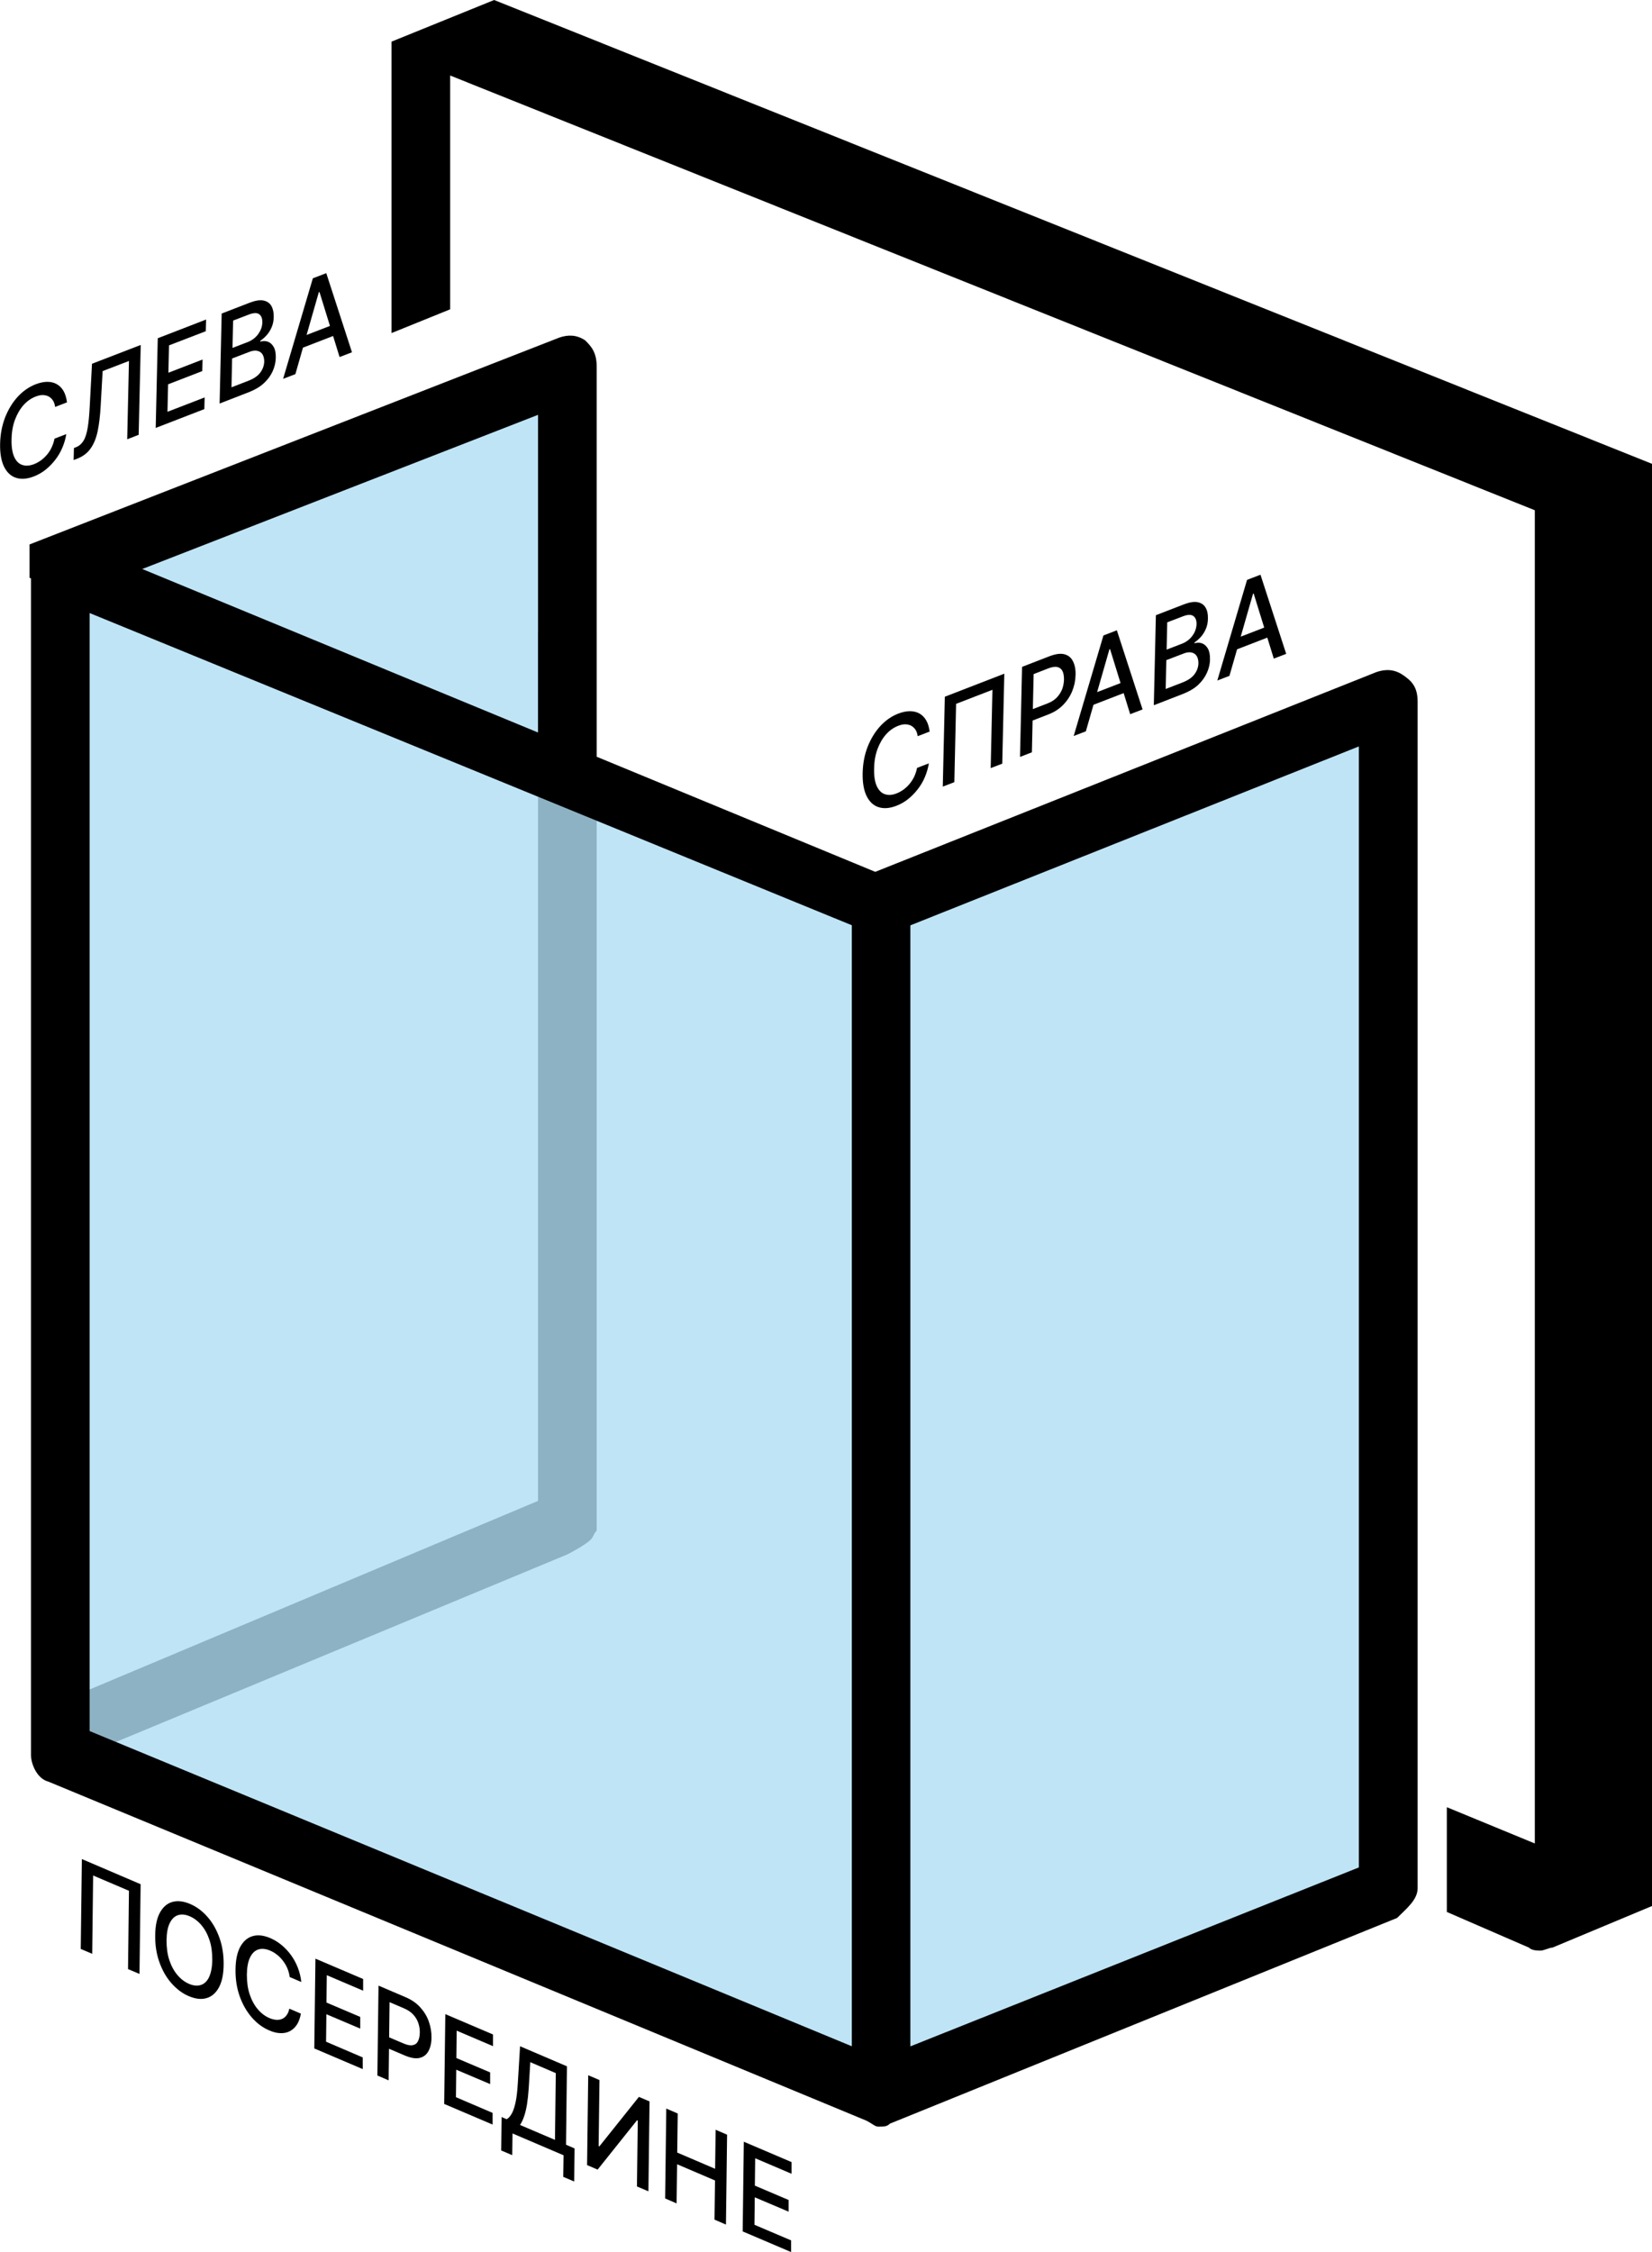 <?xml version="1.0" encoding="UTF-8"?><svg id="Layer_1" xmlns="http://www.w3.org/2000/svg" width="160" height="218" viewBox="0 0 160 218"><defs><style>.cls-1{fill:#0094dd;isolation:isolate;opacity:.25;}.cls-2{fill:#bcbcbc;}</style></defs><path class="cls-2" d="m57.79,145.28V61.24h-5.68v84.04l-46.7,19.63,2.27,5.18,47.27-19.63s1.7-.86,2.27-1.44c.28-.29.28-.58.57-.86v-2.88Z"/><path class="cls-1" d="m5.7,57.01l49.73-21.31-.76,39.16s30.24,12.22,30.8,11.93,48.97-18.14,48.97-18.14l1.43,114.73-50.41,18.75L5.98,169.33l-.28-112.44v.12Z"/><path d="m3,55.03v114.84c0,.86.57,2.3,1.7,2.59l79.21,32.81c.57.29.85.58,1.14.58.57,0,.85,0,1.14-.29l49.12-19.91c.85-.86,1.99-1.73,1.99-2.88v-114.84c0-1.44-.57-2.01-1.42-2.59-.85-.58-1.7-.58-2.56-.29l-48.55,19.34L6.69,52.15c-1.14-.58-2.27,0-2.84.29-.57.29-.85,1.15-.85,2.59Zm128.61,125.73l-43.44,17.32v-108.51l43.44-17.32v108.51ZM8.68,59.34l73.82,30.22v108.51l-73.82-30.51V59.34Z"/><path d="m52.11,40.15v32.49l5.68,2.01v-39.17c0-1.4-.55-1.97-1.11-2.53-.83-.56-1.66-.56-2.49-.28L2.86,52.7v3.23l4.41,1.68,44.85-17.46Z"/><path d="m47.86,0l-9.94,4.03v28.21l5.68-2.3V7.31l105.05,42.08v129.05l-8.52-3.51v10.14l7.95,3.45c.28.29.85.29,1.14.29s.85-.29,1.14-.29l9.65-4.03V44.9L47.86,0Z"/><path d="m6.48,38.95l-1.14.44c-.04-.27-.11-.48-.23-.65-.11-.17-.26-.29-.43-.38-.17-.08-.36-.12-.57-.12-.21,0-.44.06-.67.15-.43.17-.82.44-1.16.82s-.62.86-.83,1.42c-.21.56-.32,1.19-.33,1.9-.02.71.07,1.27.25,1.68.18.41.44.68.78.79.33.12.71.09,1.14-.07.24-.09.46-.22.68-.37.21-.16.41-.34.59-.56.18-.21.33-.45.45-.71.12-.26.21-.54.27-.83l1.14-.44c-.07.45-.2.89-.38,1.31-.18.43-.41.82-.69,1.18-.28.36-.59.68-.94.96-.35.28-.73.49-1.14.65-.65.25-1.22.29-1.72.13-.5-.16-.88-.52-1.16-1.08-.27-.56-.4-1.3-.38-2.22.02-.93.19-1.78.49-2.56.31-.78.72-1.45,1.23-2,.51-.55,1.09-.95,1.74-1.2.4-.15.77-.23,1.11-.23.34,0,.65.07.91.22.27.15.49.37.66.66s.28.66.34,1.11Z"/><path d="m7.13,44.51l.03-1.14.22-.09c.3-.12.53-.33.71-.62.18-.29.31-.71.4-1.24.09-.53.16-1.23.2-2.08l.22-4.13,4.72-1.82-.2,8.7-1.11.43.17-7.58-2.55.98-.19,3.37c-.05.94-.15,1.76-.29,2.44-.14.68-.37,1.24-.69,1.69-.31.44-.75.77-1.32.99l-.32.12Z"/><path d="m15.08,41.44l.2-8.7,4.68-1.81-.03,1.13-3.56,1.37-.06,2.65,3.31-1.28-.03,1.12-3.31,1.28-.06,2.66,3.6-1.39-.03,1.13-4.73,1.83Z"/><path d="m21.27,39.05l.2-8.7,2.74-1.06c.53-.2.97-.27,1.31-.2s.6.24.76.52c.16.28.24.63.23,1.06,0,.36-.07.69-.19.98-.12.29-.28.55-.47.77-.19.22-.41.41-.64.57v.08c.24-.08.49-.08.72,0s.42.25.57.5c.15.25.22.61.21,1.06-.01.44-.11.88-.3,1.3-.19.42-.47.81-.85,1.16s-.85.63-1.43.86l-2.86,1.11Zm1.15-1.56l1.63-.63c.54-.21.93-.48,1.17-.81.24-.33.36-.68.37-1.05,0-.27-.05-.5-.16-.69-.11-.18-.28-.3-.5-.35-.22-.05-.48-.02-.78.1l-1.67.64-.06,2.79Zm.09-3.81l1.51-.58c.25-.1.48-.24.69-.43.21-.19.37-.41.5-.67.13-.25.19-.52.2-.8,0-.36-.09-.62-.3-.78-.21-.16-.54-.15-.99.02l-1.54.59-.06,2.65Z"/><path d="m28.62,36.21l-1.2.46,2.88-9.73,1.3-.5,2.49,7.66-1.2.46-1.95-6.3-.06.02-2.27,7.93Zm.28-3.48l3.88-1.5-.02,1.1-3.88,1.5.02-1.1Z"/><path d="m90.02,70.82l-1.14.44c-.04-.27-.11-.48-.23-.65s-.26-.29-.43-.38c-.17-.08-.36-.12-.57-.12-.21,0-.44.06-.67.15-.43.17-.82.44-1.16.82-.34.38-.62.86-.83,1.42-.21.56-.32,1.19-.33,1.9-.02.71.07,1.27.25,1.68.19.41.45.68.78.79.33.12.71.1,1.14-.07.24-.09.46-.22.68-.37.21-.16.41-.34.59-.56.17-.21.33-.45.45-.71s.21-.54.27-.83l1.14-.44c-.07.45-.2.89-.38,1.32-.18.43-.41.82-.69,1.18-.28.36-.59.68-.94.96-.35.28-.73.49-1.14.65-.65.25-1.22.29-1.72.13-.5-.16-.88-.52-1.16-1.08-.27-.56-.4-1.3-.38-2.22.02-.93.18-1.78.49-2.56.31-.78.72-1.45,1.23-2,.51-.55,1.09-.95,1.74-1.2.4-.15.77-.23,1.11-.23s.65.07.92.22c.27.15.49.37.66.66.17.29.28.66.34,1.1Z"/><path d="m97.27,65.22l-.2,8.7-1.12.43.17-7.58-3.52,1.36-.17,7.58-1.12.43.2-8.7,5.76-2.23Z"/><path d="m98.79,73.25l.2-8.7,2.66-1.03c.58-.22,1.06-.29,1.44-.19.38.1.65.32.83.68s.27.8.25,1.33c-.01.54-.12,1.05-.32,1.55-.2.5-.5.95-.88,1.34-.39.4-.87.71-1.45.93l-1.83.71.03-1.11,1.73-.67c.37-.14.67-.33.9-.57s.4-.51.52-.8c.11-.3.17-.61.18-.94,0-.33-.04-.6-.14-.81-.1-.21-.27-.35-.49-.4-.23-.06-.53-.01-.9.13l-1.41.55-.17,7.57-1.13.44Z"/><path d="m105.19,70.78l-1.2.46,2.88-9.73,1.3-.5,2.49,7.66-1.2.46-1.95-6.3-.06.02-2.28,7.93Zm.28-3.48l3.88-1.5-.03,1.1-3.88,1.5.03-1.1Z"/><path d="m111.75,68.25l.2-8.7,2.74-1.06c.53-.2.97-.27,1.31-.2.34.07.6.24.76.52.17.28.24.63.23,1.06,0,.36-.07.69-.19.98-.12.29-.28.55-.47.77s-.41.41-.64.57v.08c.25-.08.49-.08.72,0,.23.08.42.25.57.5.15.26.22.61.21,1.06,0,.44-.11.88-.3,1.3s-.47.81-.84,1.16c-.38.35-.86.63-1.43.86l-2.86,1.11Zm1.15-1.56l1.63-.63c.54-.21.93-.48,1.17-.81.24-.33.36-.68.37-1.05,0-.27-.05-.5-.16-.69-.11-.18-.28-.3-.5-.35-.22-.05-.48-.02-.78.1l-1.67.64-.06,2.79Zm.09-3.81l1.51-.58c.25-.1.48-.24.69-.43.21-.19.37-.41.5-.66.12-.25.19-.52.2-.8,0-.36-.09-.62-.31-.78s-.54-.15-.99.02l-1.54.59-.06,2.65Z"/><path d="m119.1,65.41l-1.2.46,2.88-9.74,1.3-.5,2.49,7.66-1.2.46-1.95-6.3-.06.02-2.28,7.93Zm.28-3.48l3.88-1.5-.03,1.1-3.88,1.5.03-1.1Z"/><path d="m13.62,182.37l-.11,8.7-1.11-.47.09-7.58-3.47-1.48-.09,7.58-1.11-.47.11-8.7,5.68,2.43Z"/><path d="m21.66,190.17c-.01.93-.16,1.66-.46,2.21-.3.54-.7.89-1.2,1.03-.5.15-1.07.08-1.71-.19-.64-.27-1.2-.7-1.7-1.27s-.88-1.25-1.16-2.04c-.28-.79-.41-1.65-.4-2.57.01-.93.16-1.66.46-2.21.3-.54.7-.89,1.2-1.03s1.08-.08,1.71.19c.64.27,1.2.69,1.7,1.26.5.57.88,1.25,1.16,2.04.28.79.41,1.65.4,2.58Zm-1.1-.47c0-.71-.08-1.35-.27-1.91-.19-.57-.45-1.05-.78-1.44-.33-.39-.71-.68-1.13-.86-.42-.18-.8-.22-1.14-.11-.34.11-.6.36-.8.77-.2.4-.3.96-.31,1.67,0,.71.08,1.34.27,1.91.19.57.45,1.05.78,1.44.33.39.71.68,1.13.86.42.18.8.22,1.14.11.34-.11.61-.36.8-.77s.3-.96.31-1.67Z"/><path d="m29.18,191.85l-1.12-.48c-.04-.3-.12-.59-.23-.85s-.26-.51-.43-.73c-.17-.22-.36-.42-.57-.58-.21-.17-.43-.3-.67-.4-.42-.18-.81-.22-1.14-.11-.34.11-.61.37-.8.77-.2.4-.3.96-.31,1.66,0,.71.08,1.35.27,1.91.19.57.45,1.05.78,1.44.33.39.71.68,1.13.86.23.1.45.15.66.17.21.01.4-.01.57-.09.17-.07.32-.19.44-.36.12-.16.21-.37.26-.63l1.12.48c-.07.4-.19.75-.36,1.03-.18.28-.4.5-.67.65-.27.15-.58.22-.92.21-.34,0-.72-.09-1.12-.27-.64-.27-1.2-.69-1.7-1.27-.49-.57-.88-1.25-1.16-2.04-.28-.79-.41-1.65-.4-2.57.01-.93.16-1.66.46-2.21.3-.54.7-.89,1.2-1.03.5-.15,1.07-.08,1.71.19.39.17.75.39,1.09.67.34.28.64.6.91.97.27.37.49.77.66,1.21.17.44.29.91.34,1.4Z"/><path d="m30.44,198.29l.11-8.7,4.62,1.97v1.13s-3.52-1.5-3.52-1.5l-.03,2.65,3.27,1.39v1.13s-3.28-1.39-3.28-1.39l-.03,2.66,3.55,1.52v1.13s-4.67-1.99-4.67-1.99Z"/><path d="m36.55,200.9l.11-8.7,2.62,1.12c.57.24,1.05.57,1.42.98.37.41.65.86.83,1.37.18.51.27,1.03.26,1.56,0,.54-.11.98-.3,1.32-.19.35-.48.56-.86.65-.38.09-.86,0-1.43-.24l-1.81-.77v-1.11s1.72.73,1.72.73c.36.15.66.21.88.15.23-.05.4-.18.5-.4.11-.21.16-.48.17-.81s-.05-.64-.15-.94c-.1-.3-.27-.57-.49-.81-.22-.24-.52-.44-.89-.6l-1.4-.6-.09,7.57-1.11-.48Z"/><path d="m43.02,203.66l.11-8.7,4.62,1.97v1.13s-3.52-1.5-3.52-1.5l-.03,2.65,3.27,1.39v1.13s-3.28-1.39-3.28-1.39l-.03,2.66,3.55,1.52v1.13s-4.67-1.99-4.67-1.99Z"/><path d="m48.54,208.14l.04-3.22.49.21c.17-.09.33-.26.47-.5.15-.24.27-.6.38-1.07.11-.47.18-1.1.23-1.89l.22-3.6,4.54,1.94-.09,7.59.83.36-.04,3.2-1.06-.45.03-2.09-4.94-2.11-.03,2.1-1.06-.45Zm1.83-2.45l3.38,1.44.08-6.46-2.47-1.06-.15,2.5c-.04.6-.1,1.13-.17,1.59-.08.46-.17.85-.29,1.18-.11.33-.24.59-.38.8Z"/><path d="m56.96,200.87l1.1.47-.08,6.39.07.03,3.83-4.79,1.03.44-.11,8.7-1.11-.47.08-6.38-.07-.03-3.82,4.78-1.02-.44.11-8.7Z"/><path d="m64.42,212.8l.11-8.7,1.11.48-.05,3.78,3.67,1.57.05-3.78,1.11.48-.11,8.7-1.11-.48.05-3.79-3.67-1.57-.05,3.79-1.11-.48Z"/><path d="m71.93,216.01l.11-8.7,4.62,1.97v1.13s-3.52-1.5-3.52-1.5l-.03,2.65,3.27,1.39v1.13s-3.28-1.39-3.28-1.39l-.03,2.66,3.55,1.51v1.13s-4.67-1.99-4.67-1.99Z"/></svg>